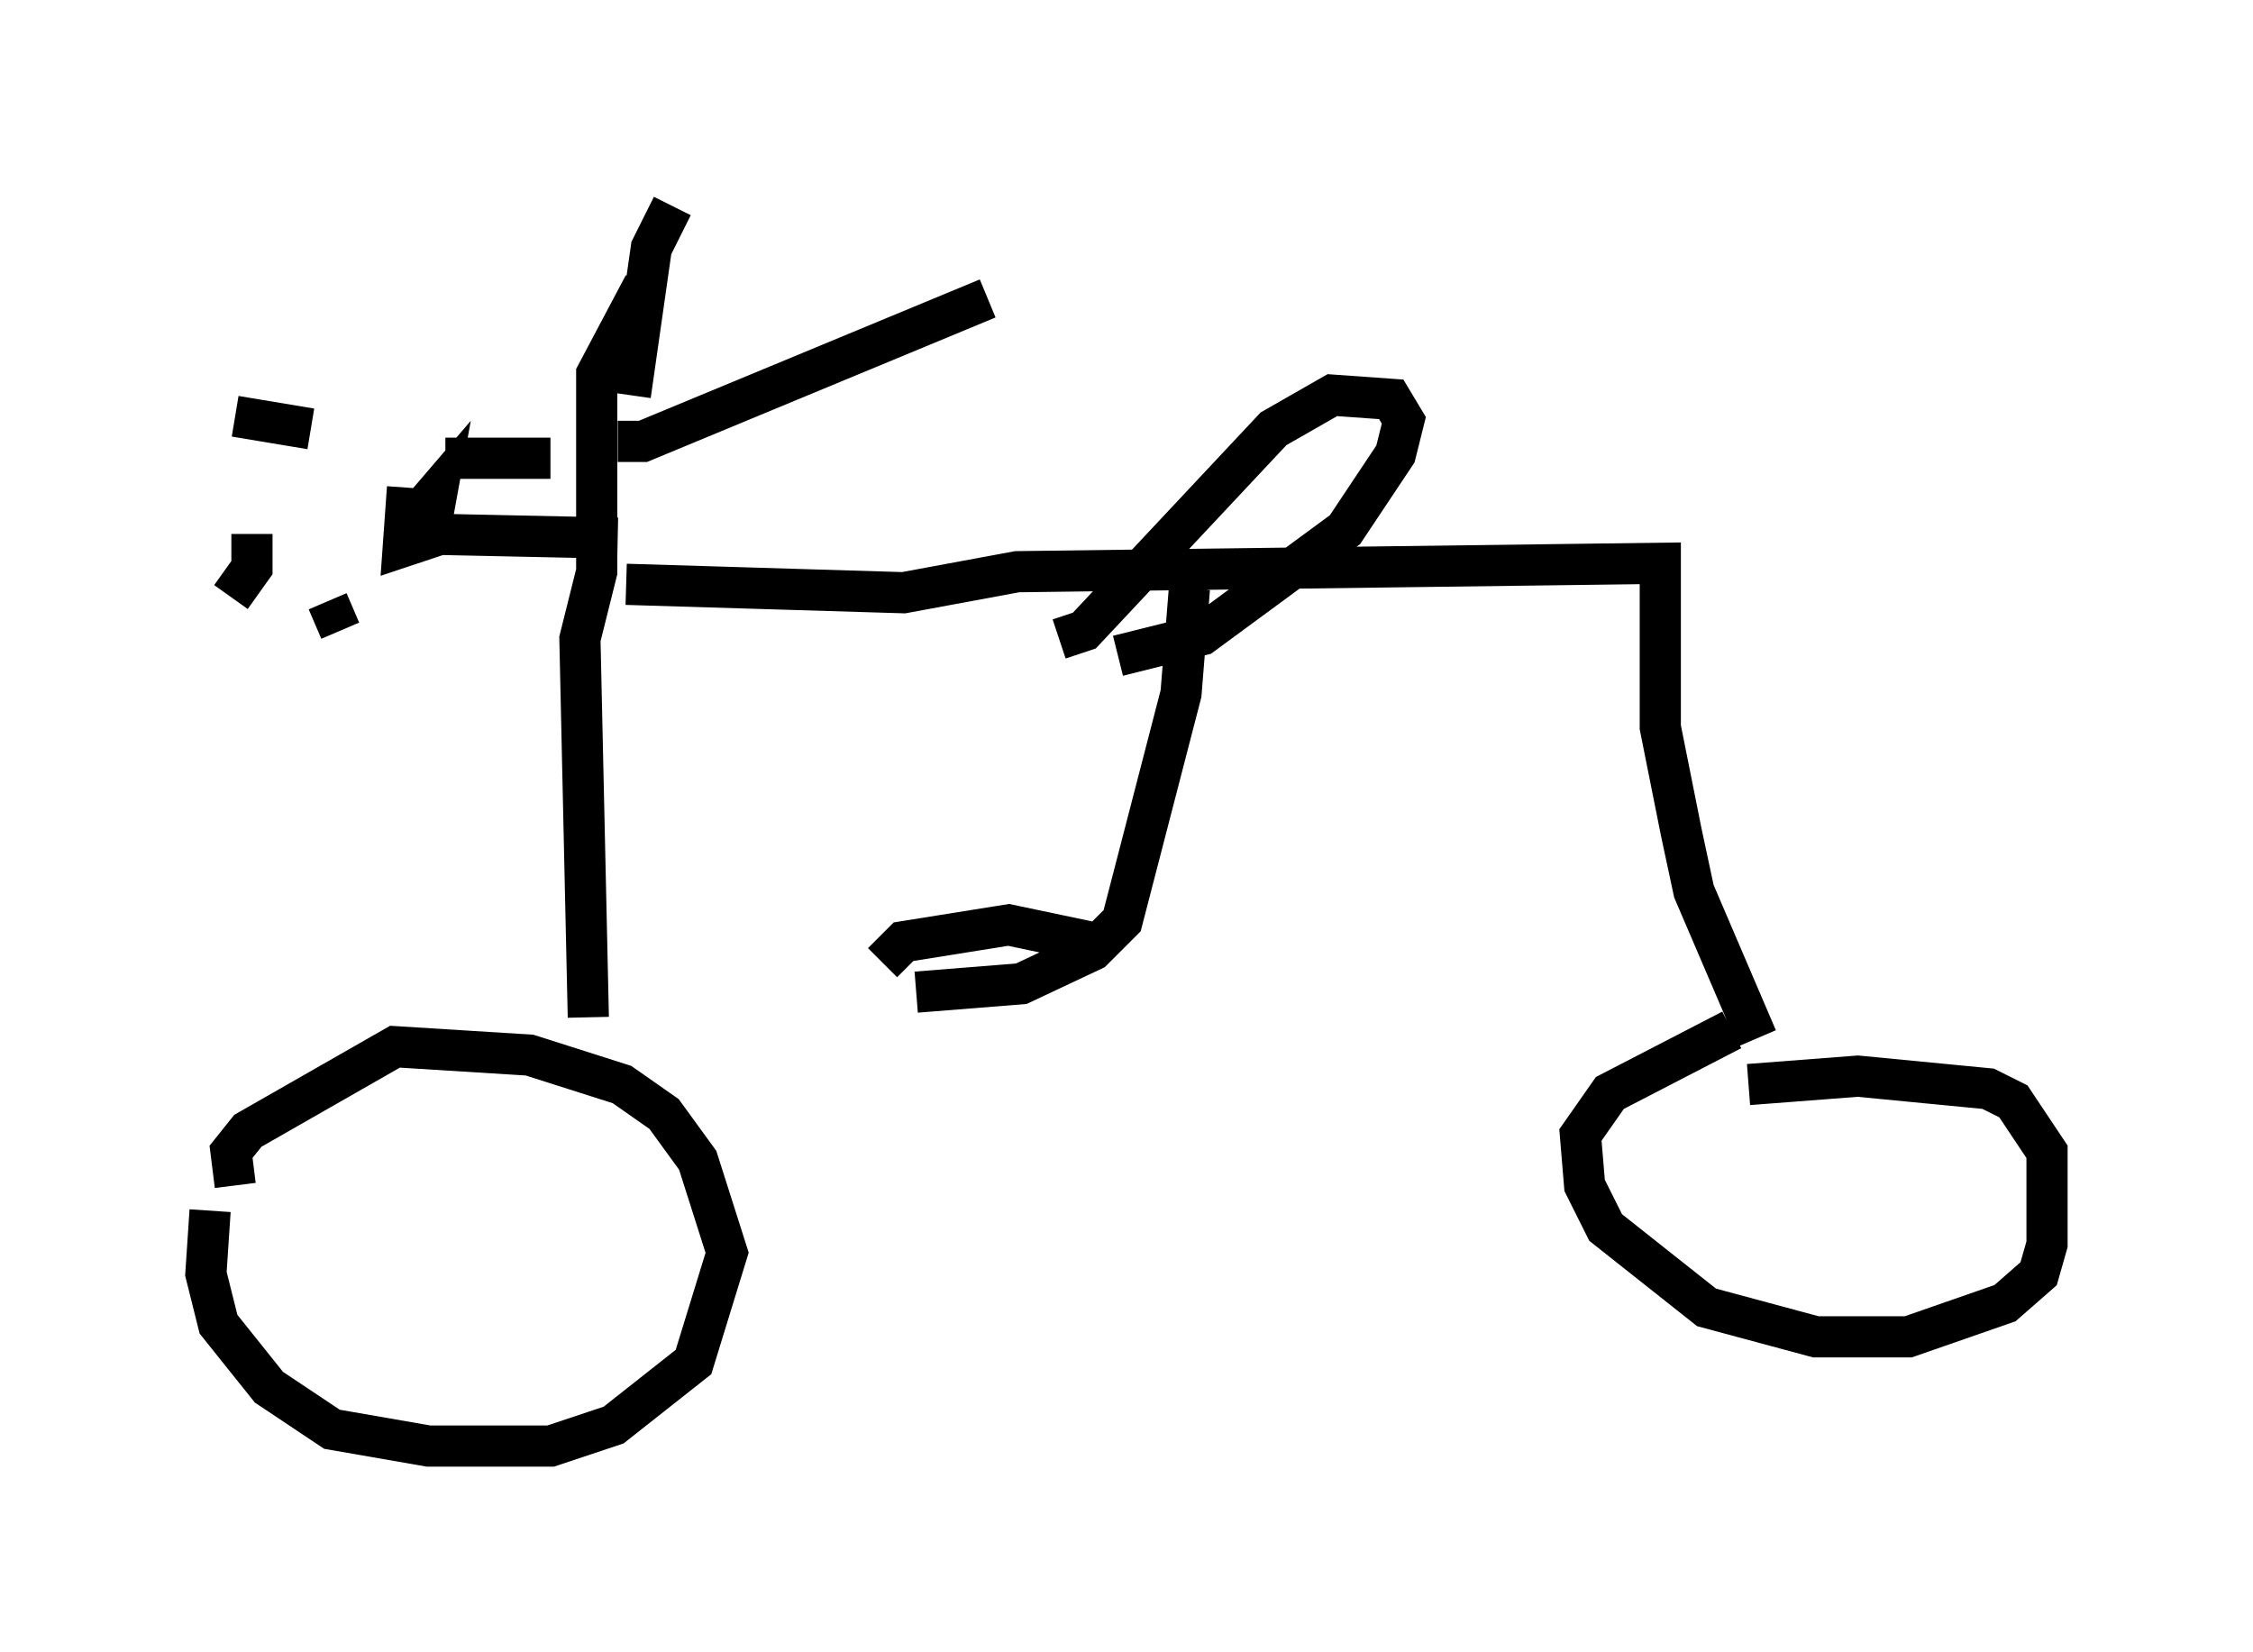 <?xml version="1.0" encoding="utf-8" ?>
<svg baseProfile="full" height="40.115" version="1.1" width="54.713" xmlns="http://www.w3.org/2000/svg" xmlns:ev="http://www.w3.org/2001/xml-events" xmlns:xlink="http://www.w3.org/1999/xlink"><defs /><rect fill="white" height="40.115" width="54.713" x="0" y="0" /><path d="M7.756, 28.786 m-2.654, 0.613 l-0.102, 1.531 0.306, 1.225 l1.225, 1.531 1.531, 1.021 l2.348, 0.408 2.96, 0.0 l1.531, -0.51 1.94, -1.531 l0.817, -2.654 -0.715, -2.246 l-0.817, -1.123 -1.021, -0.715 l-2.246, -0.715 -3.267, -0.204 l-3.573, 2.042 -0.408, 0.51 l0.102, 0.817 m36.342, -3.777 l-2.96, 1.531 -0.715, 1.021 l0.102, 1.225 0.51, 1.021 l2.45, 1.94 2.654, 0.715 l2.246, 0.0 2.348, -0.817 l0.817, -0.715 0.204, -0.715 l0.0, -2.246 -0.817, -1.225 l-0.613, -0.306 -3.165, -0.306 l-2.654, 0.204 m-28.175, -1.633 l-0.204, -9.188 0.408, -1.633 l0.0, -4.798 0.919, -1.735 l0.408, 0.204 m-0.817, 3.165 l0.613, 0.0 8.371, -3.471 m-8.779, 6.942 l6.738, 0.204 2.756, -0.51 l15.619, -0.204 0.0, 3.981 l0.51, 2.552 0.306, 1.429 l1.531, 3.573 m-16.946, -9.698 l0.613, -0.204 4.594, -4.9 l1.429, -0.817 1.429, 0.102 l0.306, 0.51 -0.204, 0.817 l-1.225, 1.838 -3.471, 2.552 l-2.042, 0.51 m1.735, -1.633 l-0.204, 2.552 -1.429, 5.513 l-0.715, 0.715 -1.735, 0.817 l-2.552, 0.204 m-0.817, -0.715 l0.51, -0.51 2.552, -0.408 l1.94, 0.408 m-11.127, -13.271 l0.51, -3.573 0.51, -1.021 m-6.431, 6.84 l-0.102, 1.429 0.613, -0.204 l0.204, -1.123 -0.613, 0.715 m0.817, -1.531 l2.552, 0.0 m-3.165, 1.838 l4.798, 0.102 m-7.452, -2.654 l-1.838, -0.306 m0.408, 2.858 l0.0, 0.817 -0.51, 0.715 m2.348, 0.102 l0.306, 0.715 " fill="none" stroke="black" stroke-width="1" /></svg>